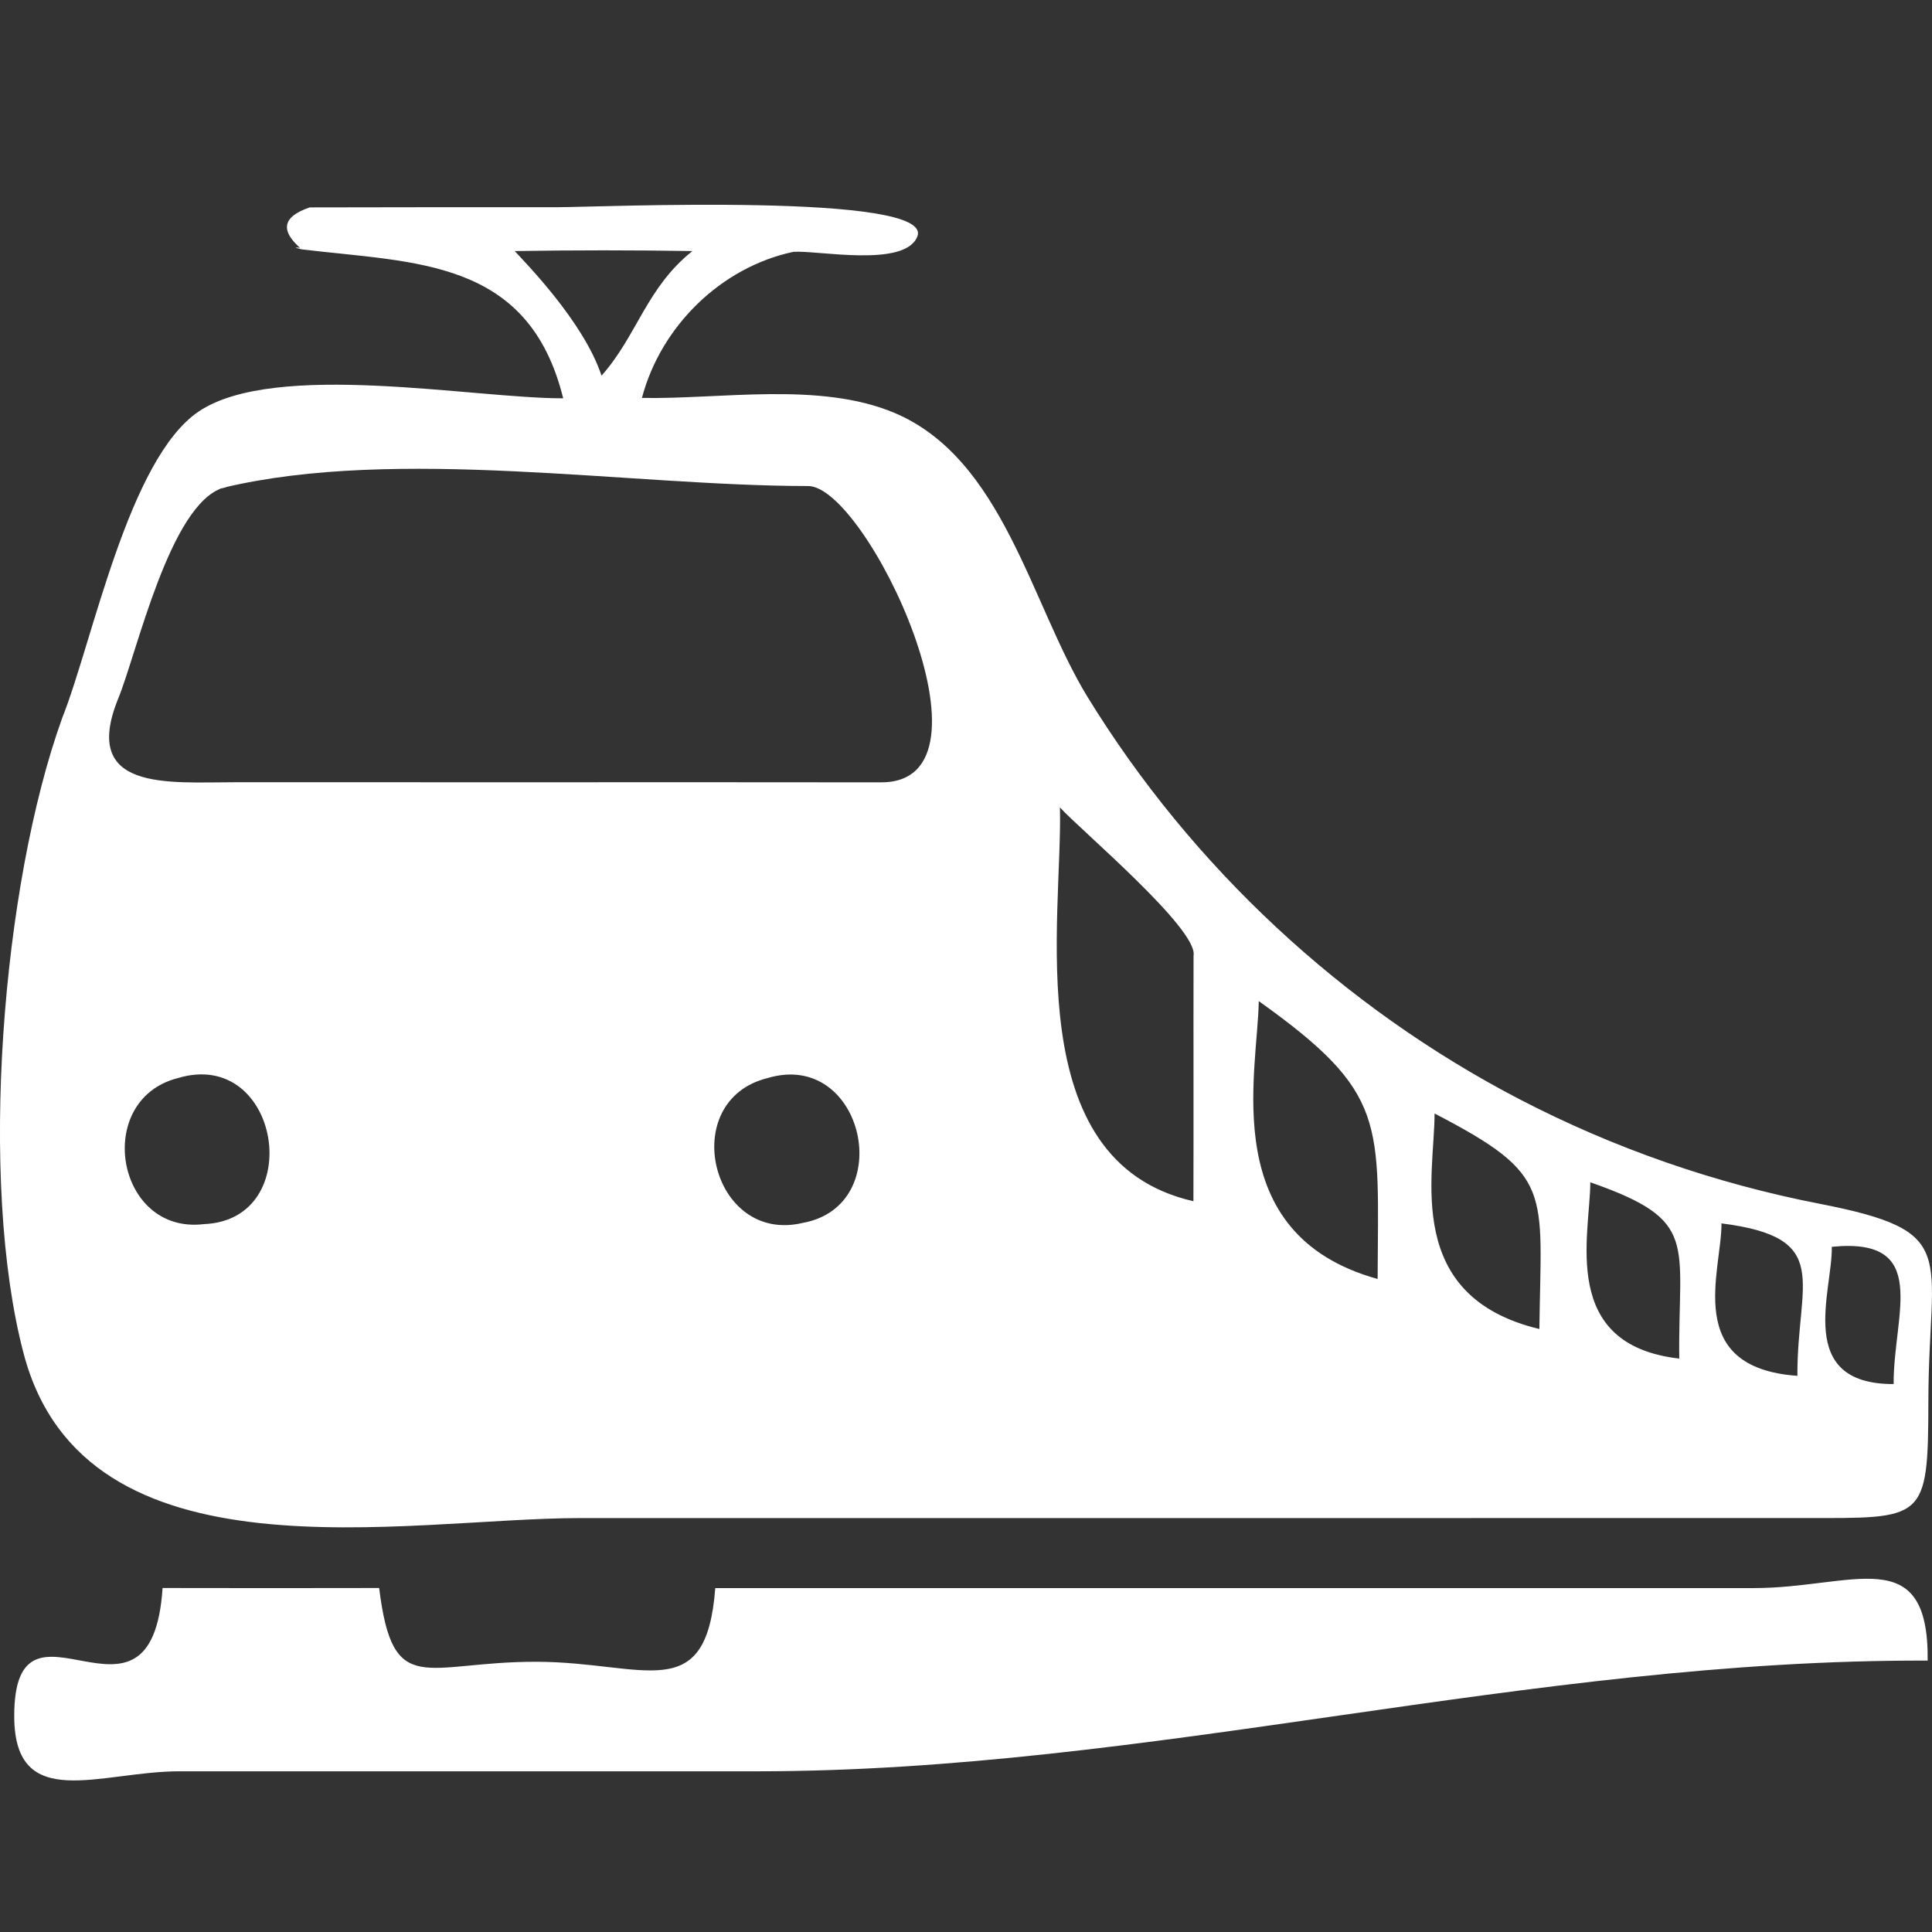 <svg xmlns="http://www.w3.org/2000/svg" xmlns:xlink="http://www.w3.org/1999/xlink" version="1.1" id="Your_Icon" x="0px" y="0px" width="100px" height="100px" viewBox="0 0 100 100" enable-background="new 0 0 100 100" xml:space="preserve" fill="#fff">
<rect x="0" y="0" width="100" height="100" fill="#333333" stroke="none"/>
<path d="M15.619,12.907c-1.144-0.969-1.006-1.693,0.412-2.172c4.292-0.01,8.585-0.012,12.877-0.011  c2.035,0,19.455-0.772,18.575,1.513c-0.63,1.635-5.177,0.709-6.414,0.797c-3.76,0.798-6.868,3.865-7.843,7.563  c4.076,0.075,9.188-0.853,13.047,0.764c5.673,2.378,7.081,9.926,10.022,14.72c5.394,8.788,13.215,16.066,22.364,20.82  c4.873,2.531,10.107,4.35,15.497,5.4c7.412,1.447,5.667,2.535,5.656,10.227c-0.009,6.264-0.206,6.045-6.496,6.045  c-7.532,0-15.063,0-22.596,0.002c-13.558,0-27.115,0-40.672,0c-9.098,0-25.642,3.52-28.821-8.5  c-2.354-8.902-1.126-24.271,1.995-32.919c1.577-3.96,3.425-13.423,7.074-15.865c3.959-2.648,14.206-0.665,18.854-0.675  C27.363,13.371,21.494,13.619,15.619,12.907C14.362,12.597,17.488,13.133,15.619,12.907z M31.135,19.445  c1.845-2.078,2.326-4.56,4.705-6.45c-3.065-0.05-6.131-0.05-9.197,0C27.188,13.598,30.21,16.649,31.135,19.445z M11.574,25.24  C8.79,26.056,7.083,33.84,6.102,36.199c-1.916,4.775,2.644,4.287,6.007,4.29c11.164,0.008,22.327-0.008,33.491,0.005  c6.543,0.022-0.77-15.425-3.801-15.337C32.54,25.149,20.562,23.1,11.574,25.24C10.843,25.454,12.176,25.097,11.574,25.24z   M61.771,62.174c0.014-4.234-0.003-8.471,0.007-12.707c0.258-1.374-5.929-6.573-6.916-7.676  C55.008,47.526,52.68,60.109,61.771,62.174z M71.306,66.199c0.028-8.131,0.563-9.598-6.152-14.381  C65.094,55.572,62.973,63.891,71.306,66.199z M9.207,55.801c-4.396,1.119-3.208,8.111,1.347,7.559  C15.917,63.146,14.518,54.205,9.207,55.801C7.335,56.277,11.167,55.211,9.207,55.801z M39.727,55.801  c-4.709,1.174-2.91,8.615,1.815,7.498C46.492,62.41,44.725,54.307,39.727,55.801C37.757,56.291,41.696,55.211,39.727,55.801z   M79.678,68.789c0.085-7.221,0.777-7.938-5.425-11.154C74.253,60.846,72.619,67.096,79.678,68.789z M86.918,70.32  c-0.068-6.062,1.074-7.137-4.603-9.125C82.301,63.945,80.701,69.611,86.918,70.32z M93.032,71.213  c-0.021-4.889,1.889-7.154-3.928-7.891C89.123,65.766,87.066,70.791,93.032,71.213z M98.014,71.639  c-0.023-3.586,1.959-7.621-3.201-7.104C94.861,66.811,92.878,71.65,98.014,71.639z"/>
<path d="M8.415,82.195c3.737,0.006,7.474,0.01,11.21,0c0.712,5.783,2.349,3.803,8.157,3.818c5.587,0.016,8.772,2.355,9.24-3.812  c4.48,0,8.96,0,13.44,0c8.959,0,17.92,0,26.88,0c4.479,0,8.96-0.002,13.439-0.002c5.121,0,9.055-2.467,8.995,3.754  c-20.64-0.074-40.313,5.732-60.593,5.729c-9.963-0.002-19.926,0.006-29.889,0c-4.087-0.002-8.546,2.189-8.557-2.84  C0.723,81.471,7.845,90.809,8.415,82.195C12.152,82.201,8.332,83.457,8.415,82.195z"/>
</svg>